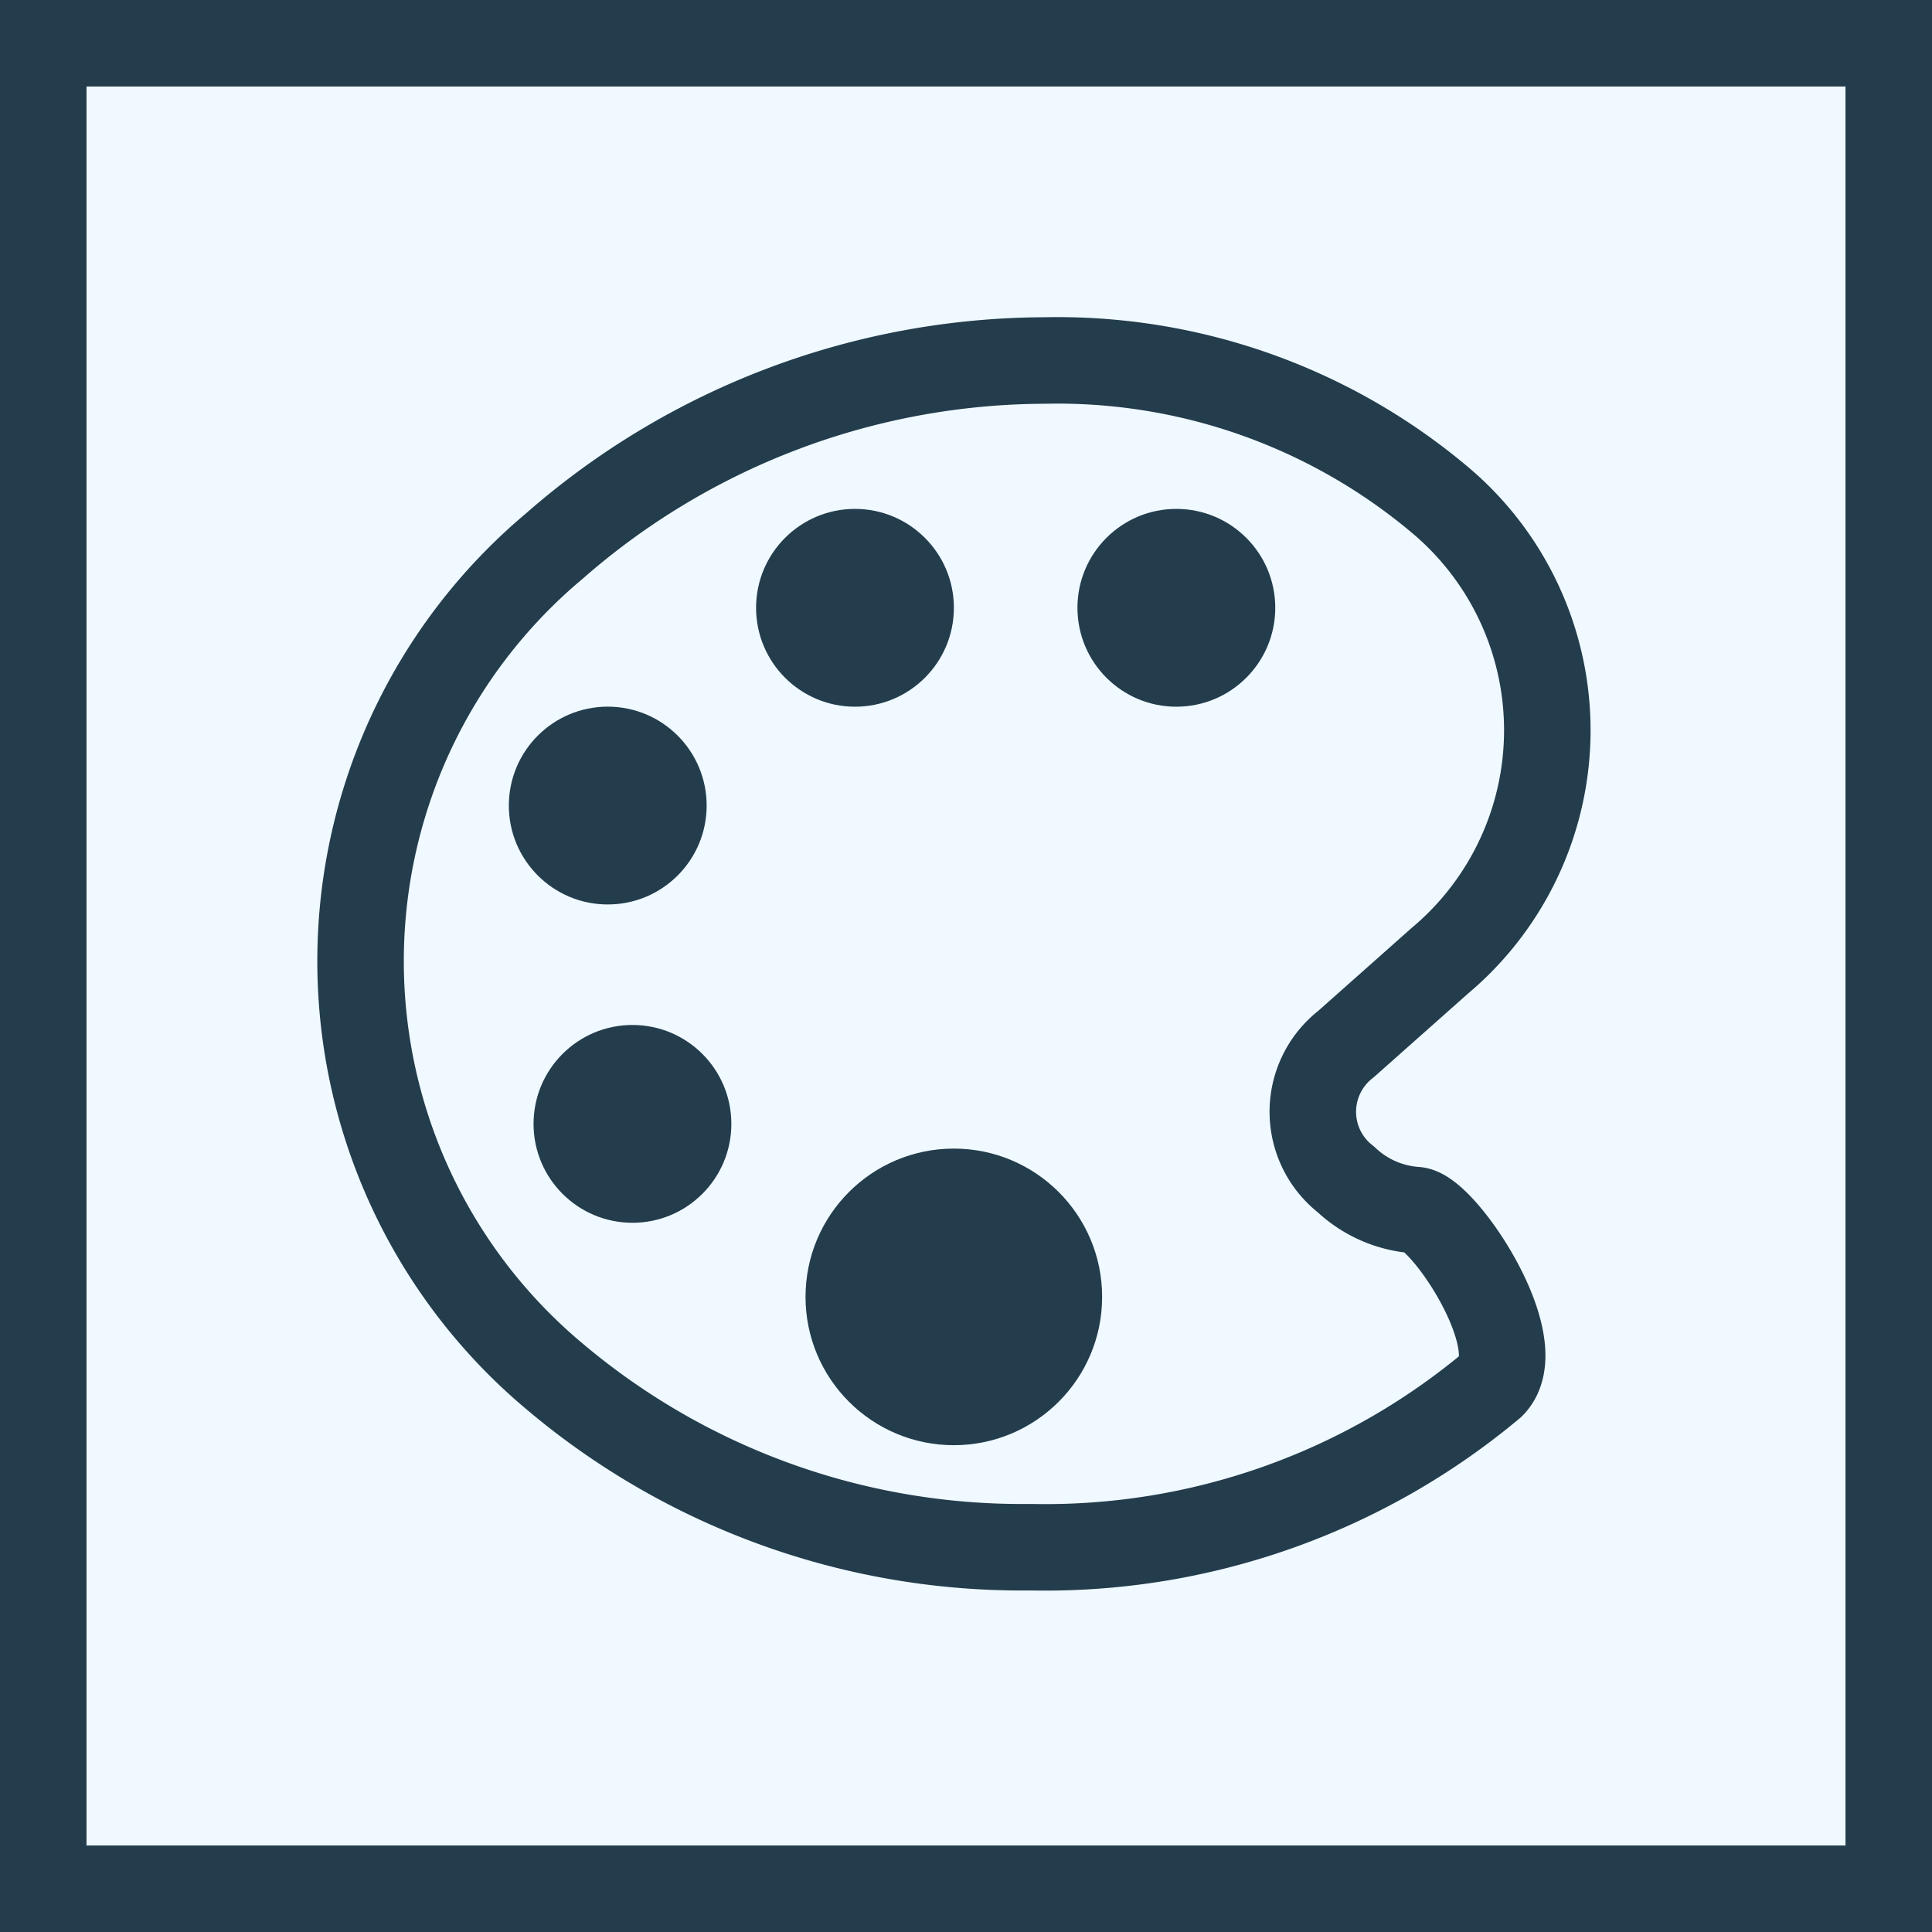 <svg xmlns="http://www.w3.org/2000/svg" width="67" height="67" viewBox="0 0 67 67"><rect x="0" y="0" width="67" height="67" fill="#808080" stroke="none"/><g transform="translate(-363.5 -299.5)"><path d="M0,0H64V64H0Z" transform="translate(365 301)" fill="#f0f9ff" stroke="#233d4d" stroke-width="3"/><g transform="translate(376 312)"><path d="M100.585,93.463A3.925,3.925,0,0,1,98.161,92.4a2.971,2.971,0,0,1,0-4.693l3.255-2.89a10.434,10.434,0,0,0,0-15.988A20.6,20.6,0,0,0,87.714,64,25.907,25.907,0,0,0,70.7,70.443a18.777,18.777,0,0,0,0,28.774,25.09,25.09,0,0,0,16.39,5.937h.182a24.118,24.118,0,0,0,15.946-5.616C104.623,98.126,101.538,93.526,100.585,93.463Z" transform="translate(-63.985 -63.998)" fill="none" stroke="#233d4d" stroke-miterlimit="10" stroke-width="3"/><circle cx="3.43" cy="3.43" r="3.43" transform="translate(5.146 12.006)" fill="#233d4d"/><circle cx="3.43" cy="3.43" r="3.43" transform="translate(6.003 23.045)" fill="#233d4d"/><circle cx="3.43" cy="3.43" r="3.43" transform="translate(13.72 5.148)" fill="#233d4d"/><circle cx="5.143" cy="5.143" r="5.143" transform="translate(15.435 27.332)" fill="#233d4d"/><circle cx="3.43" cy="3.43" r="3.43" transform="translate(24.865 5.148)" fill="#233d4d"/></g></g></svg>